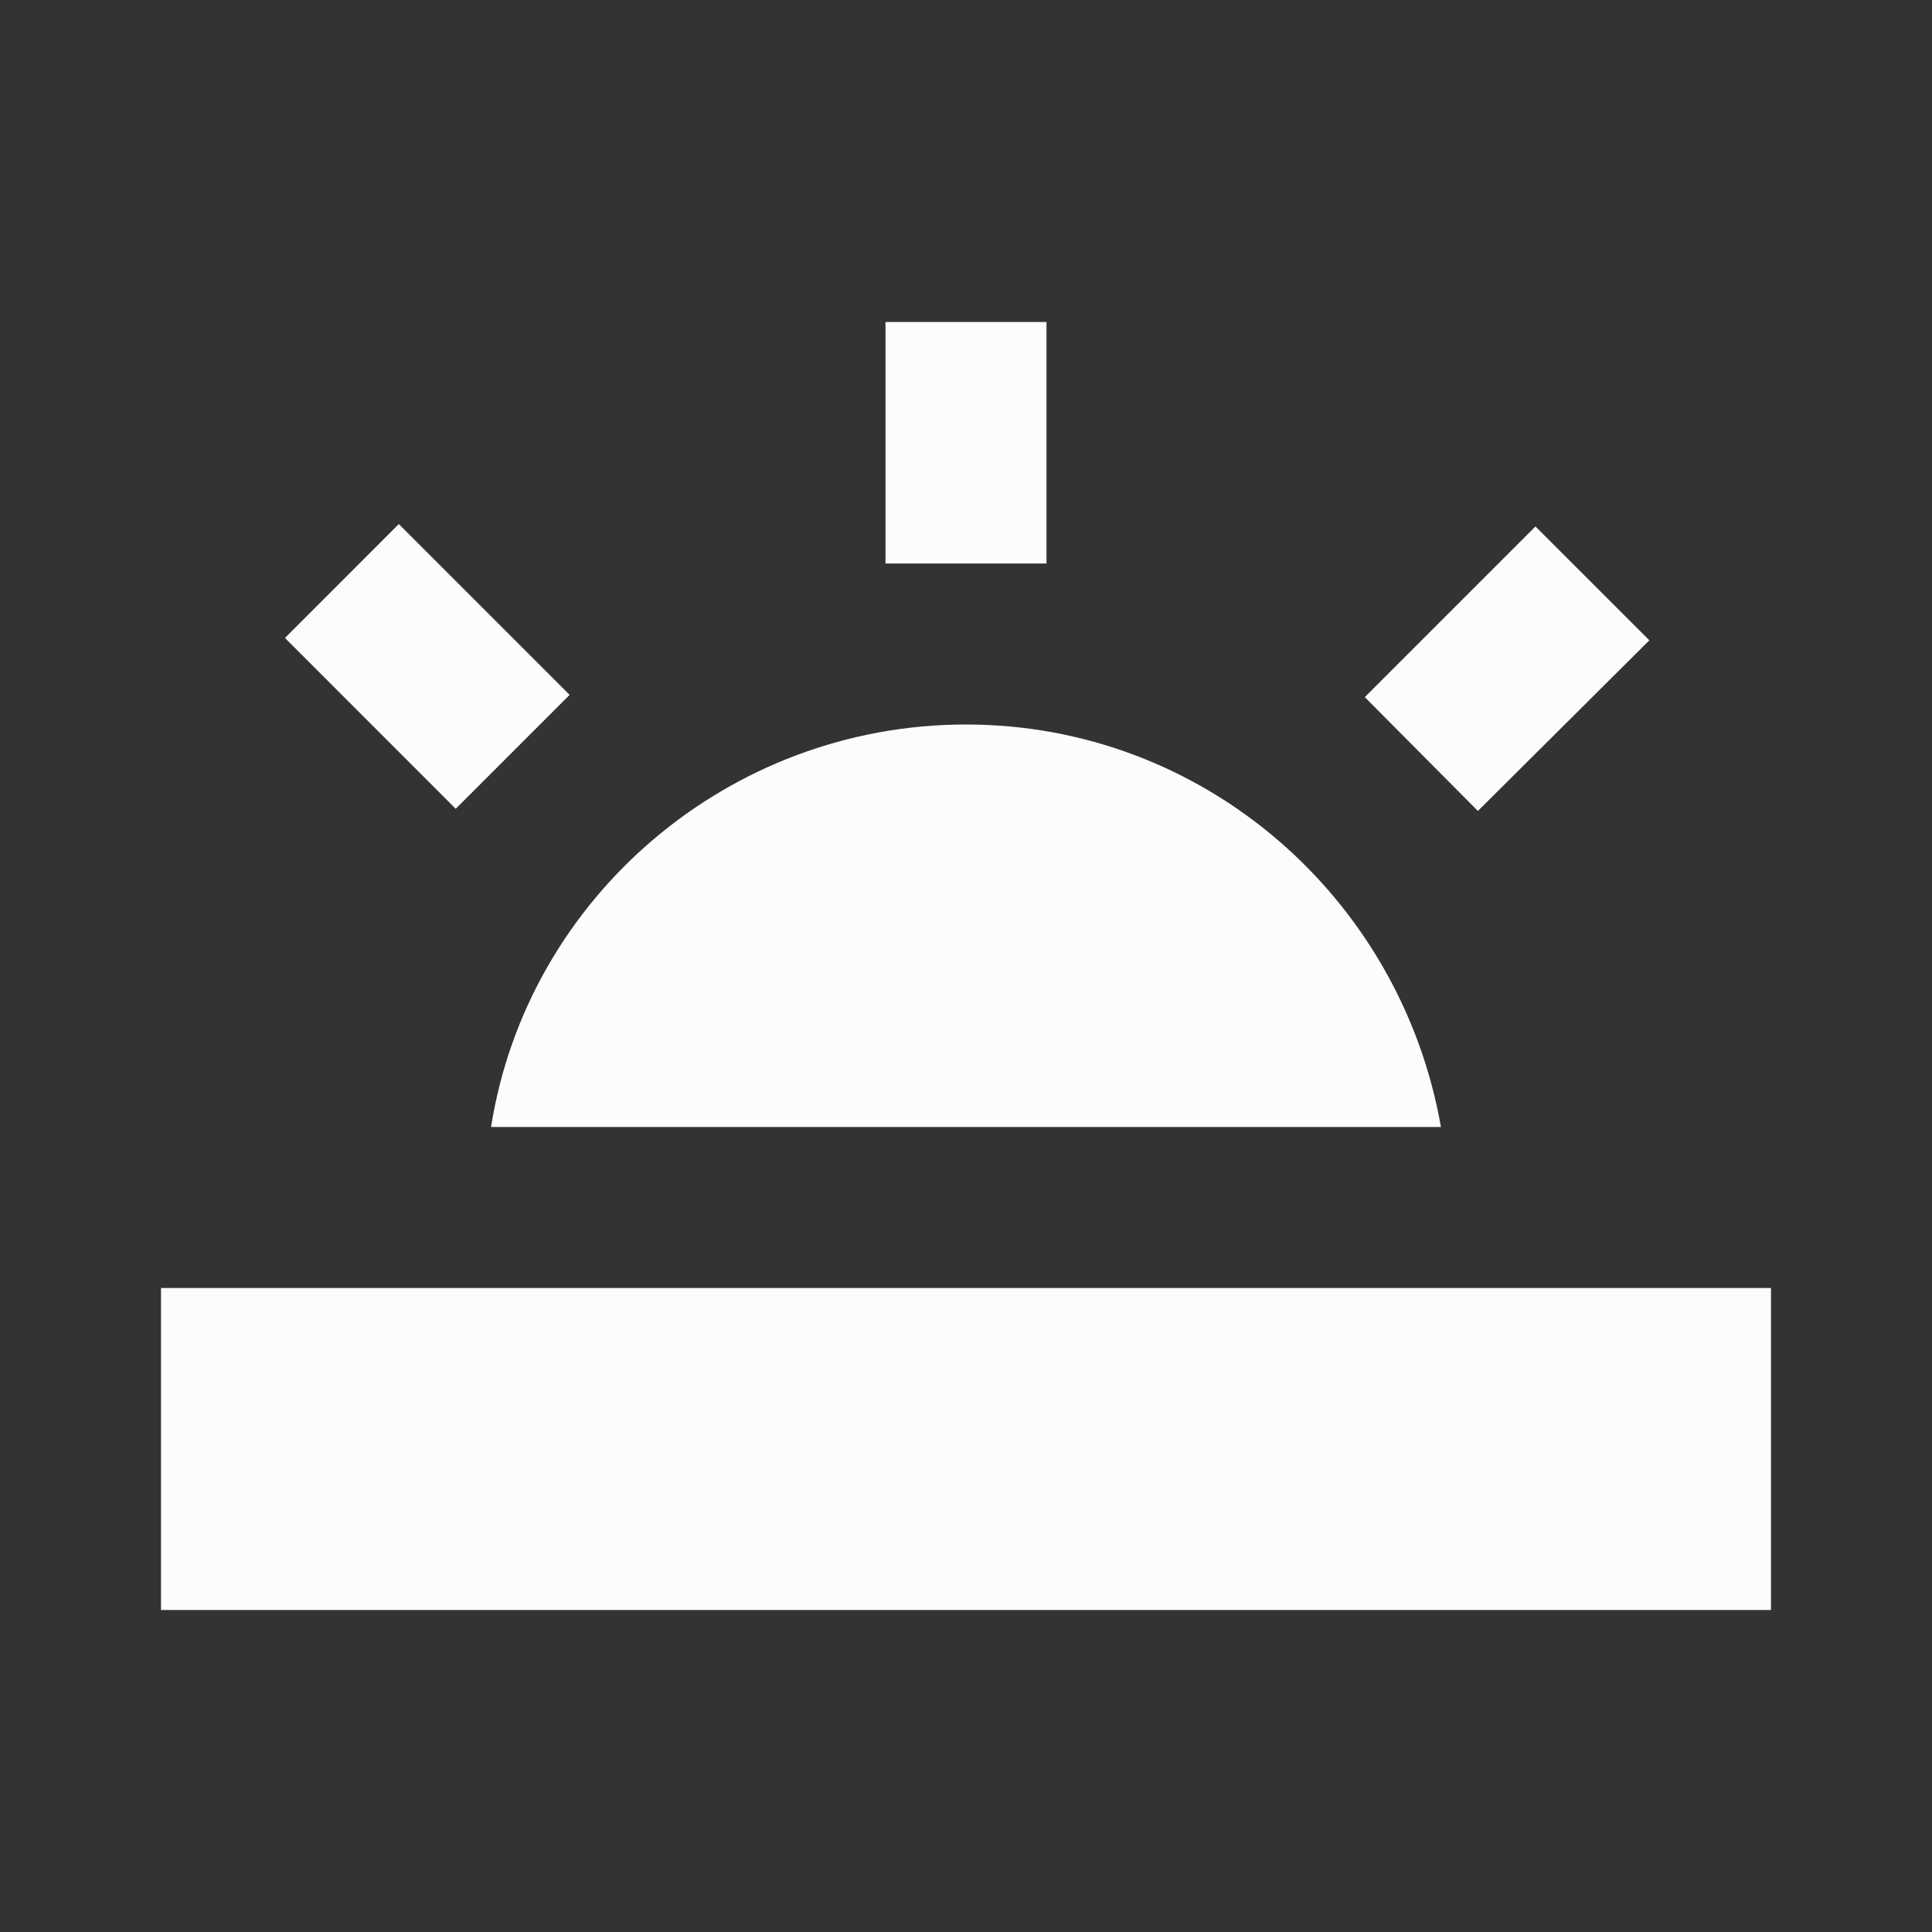 <svg width="24" height="24" viewBox="0 0 24 24" fill="none" xmlns="http://www.w3.org/2000/svg">
<rect x="0" y="0" width="24" height="24" fill="#333333" stroke="none"/>
<g clip-path="url(#clip0_20_17504)">
<path d="M16.954 8.66L19.074 6.54L20.489 7.954L18.359 10.074L16.954 8.66ZM17.9 14C17.4 11.15 14.95 9 12 9C9.05 9 6.55 11.15 6.1 14H17.9ZM2 16H22V20H2V16ZM11 4H13V7H11V4ZM3.54 7.925L4.954 6.51L7.076 8.632L5.661 10.047L3.54 7.925Z" fill="#FCFCFD"/>
</g>
<defs>
<clipPath id="clip0_20_17504">
<rect width="24" height="24" fill="white"/>
</clipPath>
</defs>
</svg>
